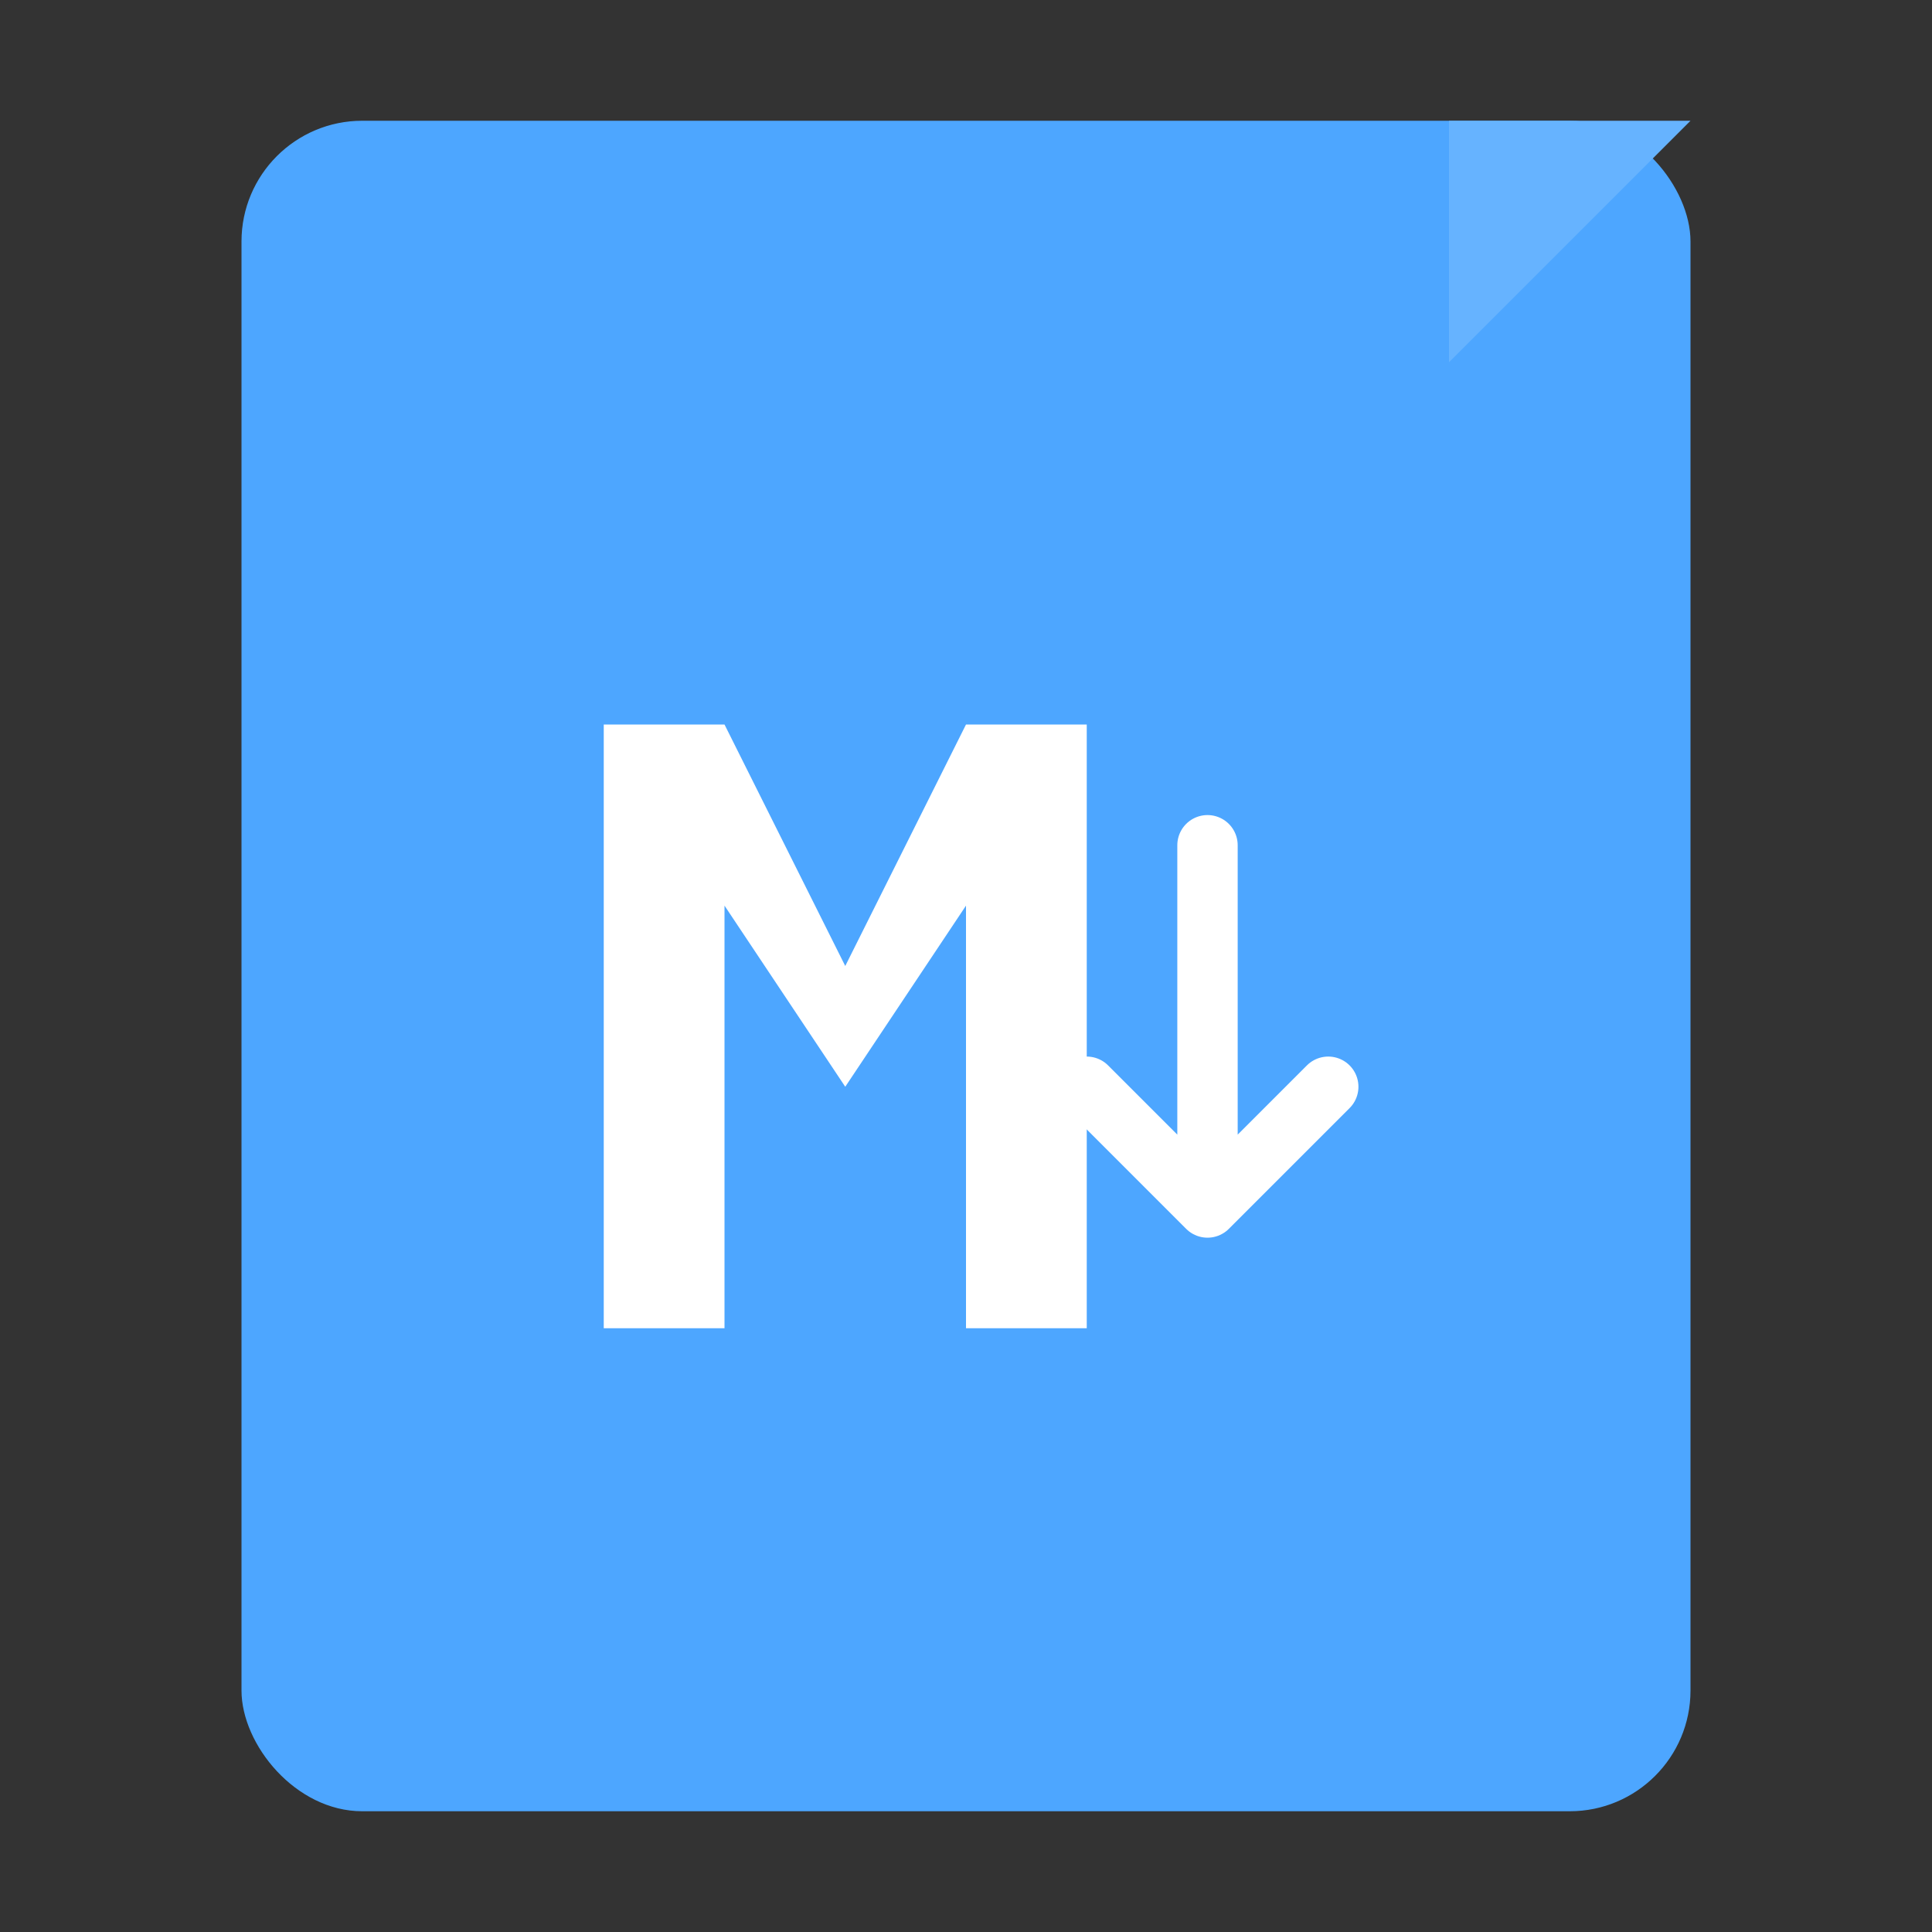 <svg width="64" height="64" viewBox="0 0 64 64" fill="none" xmlns="http://www.w3.org/2000/svg">
  <rect x="0" y="0" width="64" height="64" fill="#333333" stroke="none"/>
  <!-- Document background for dark theme -->
  <rect x="8" y="4" width="48" height="56" rx="4" fill="#4da6ff"/>

  <!-- Document fold corner -->
  <path d="M56 4H48V12L56 4Z" fill="#66b3ff"/>

  <!-- Markdown symbol - stylized M with down arrow -->
  <g transform="translate(16, 16)">
    <!-- M shape -->
    <path d="M 4 8 L 4 28 L 8 28 L 8 14 L 12 20 L 16 14 L 16 28 L 20 28 L 20 8 L 16 8 L 12 16 L 8 8 Z" fill="white"/>

    <!-- Down arrow -->
    <path d="M 24 12 L 24 24 L 20 20 M 24 24 L 28 20" stroke="white" stroke-width="2" stroke-linecap="round" stroke-linejoin="round" fill="none"/>
  </g>
</svg>
